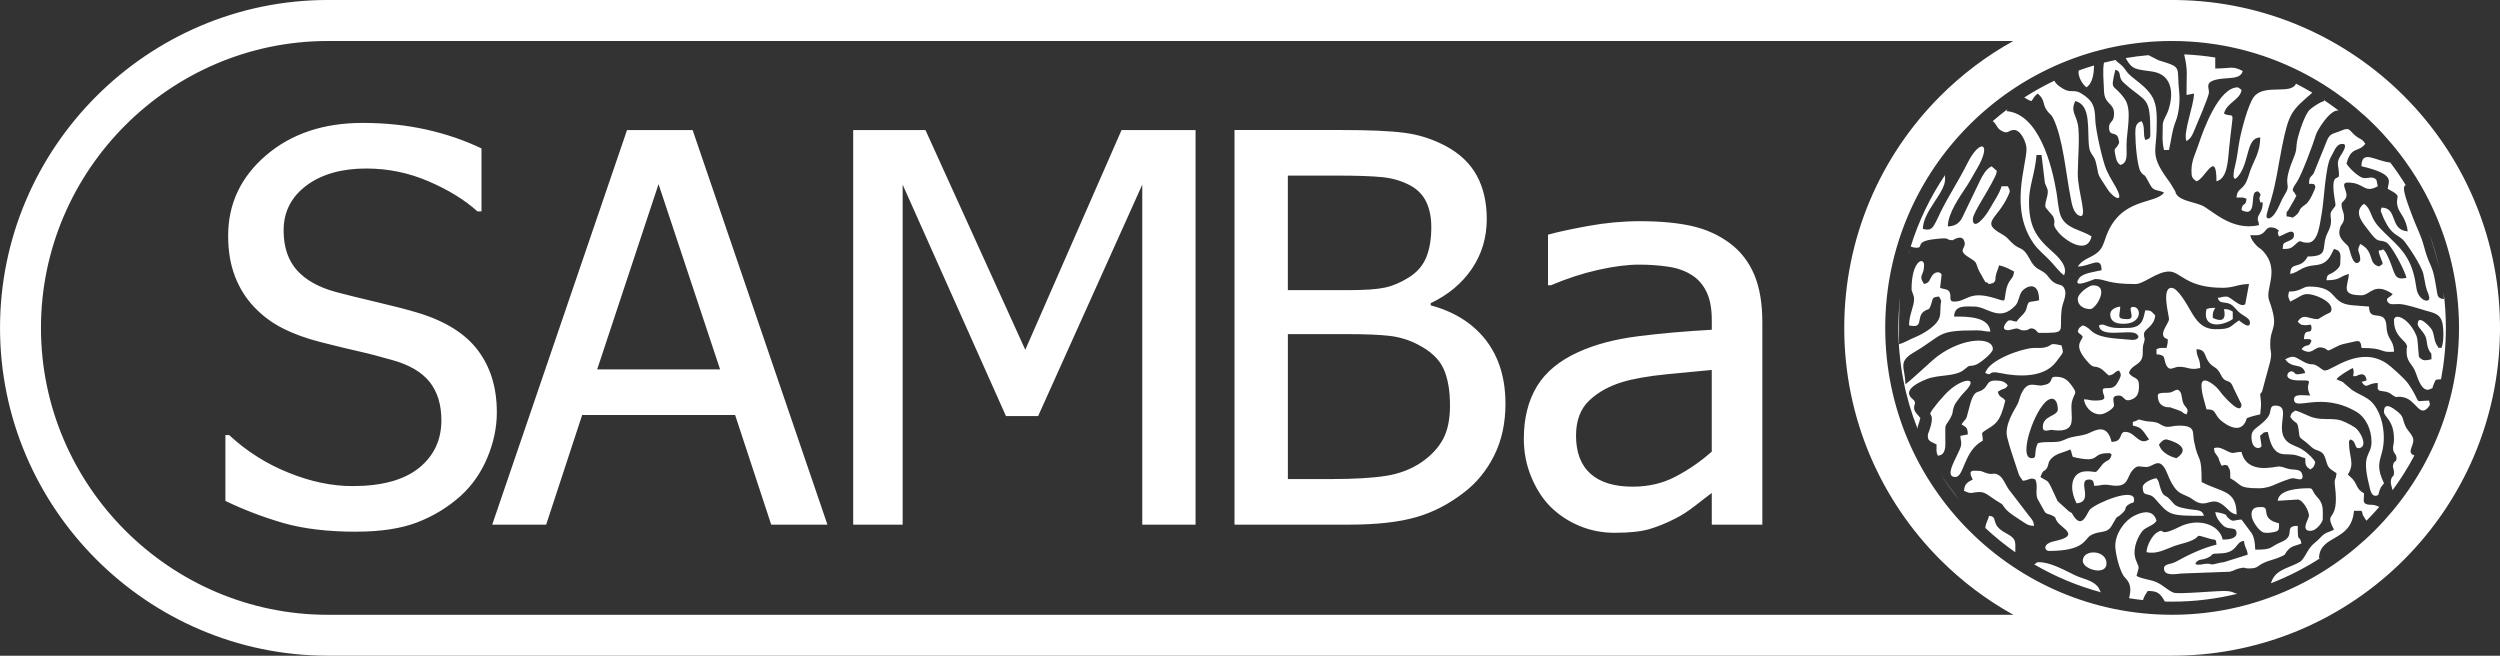 <svg xmlns="http://www.w3.org/2000/svg" viewBox="0 0 121951 31987" xmlns:xlink="http://www.w3.org/1999/xlink">
<rect x="0" y="0" width="121951" height="31987" fill="#333333" stroke="none"/>
<path style="fill:#FFF" d="M15994 0l89964 0c69,0 137,0 206,1l1 0c4334,55 8253,1834 11102,4683 2849,2849 4628,6768 4683,11102l0 1c1,68 1,137 1,206 0,69 0,137 -1,206l0 1c-55,4334 -1834,8253 -4683,11102 -2849,2849 -6768,4628 -11102,4683l-1 0c-68,1 -137,1 -206,1l-89964 0c-4399,0 -8398,-1799 -11296,-4697 -2898,-2898 -4697,-6897 -4697,-11296 0,-4399 1799,-8398 4697,-11296 2898,-2898 6897,-4697 11296,-4697zm88775 28828c-96,143 -181,258 -233,444 -228,-24 -455,-54 -679,-90 94,-407 115,-693 -202,-1010 -248,-249 -471,-1185 -471,-1544 0,-578 415,-1203 917,-1465 395,-206 942,-334 1095,242 -187,280 -543,280 -731,551 -255,367 -454,912 -271,1370 189,473 145,259 26,768 335,178 660,156 1017,325 282,133 520,386 791,490 226,86 1977,-81 2459,-81 481,0 467,126 665,134 -1024,251 -2093,386 -3195,386 -119,0 -237,-2 -355,-5 -241,-445 -405,-515 -835,-515zm1778 -26175c513,22 1018,73 1514,152l0 537c752,0 831,-148 1341,122 -102,384 -571,320 -1028,376 -877,106 -619,398 -619,663 0,191 -574,1518 -714,1851 -116,276 -162,383 -384,532 -184,-385 366,-1739 366,-2322l-364 70c-6,-1045 79,-1135 -114,-1982zm5453 1429c271,138 536,285 796,440 -1000,870 -1137,942 -1478,2635 -199,986 -260,1632 -534,2582 -56,194 -223,668 -223,816 0,146 238,203 524,-330 155,-288 187,-444 366,-733 376,-606 -169,-292 391,-1686 44,-110 110,-261 145,-404 45,-186 27,-296 61,-489 64,-371 385,-1356 630,-1569 152,-132 484,-363 688,-411l0 -50c243,162 480,332 711,509 -437,-61 -1048,992 -1100,1167 -145,486 -715,2009 -952,2346 -326,464 -134,380 -66,551 59,147 105,-26 -8,224l-313 548c-113,196 -92,-36 -100,327 165,14 166,29 305,61 501,-336 141,-324 631,-652 217,-145 467,-785 467,-815 0,-203 -109,-179 -305,-183 8,-375 75,-292 225,-507l669 -1652c156,-332 351,-292 671,-433 459,-202 387,15 742,279 225,168 265,101 437,357 -289,433 -711,101 -915,978 125,188 294,352 476,500 71,58 211,154 306,184 238,74 492,-129 680,112l62 304c-699,371 -630,-183 -1463,-183 -362,0 -61,360 -61,611 0,229 -244,337 -244,428 0,334 122,339 122,672 0,306 -144,251 -216,585 -57,269 58,438 200,591 221,239 217,133 309,484 236,899 499,443 499,417 0,-478 -219,-379 0,-794 726,385 348,948 914,1100 215,-144 207,-100 109,-346 -230,-581 -81,-407 13,-448 27,-12 80,-164 287,261 410,839 264,1240 932,1084 -78,-338 -736,-1624 -1008,-1740 -360,-153 -354,92 -813,-530 -243,-329 -751,-842 -353,-1254 8,-9 24,-21 32,-29l68 -54c386,259 269,638 746,1147 690,737 1336,1110 1655,2192 86,293 112,501 165,812 100,585 700,741 612,374 -84,-351 -100,-88 -276,-1078 -75,-423 -862,-1569 -995,-1692 -312,-286 -555,-245 -893,-939 -61,-126 -78,-160 -131,-301 -89,-237 -78,-104 -30,-332 816,0 370,1085 1280,1161 -46,-551 -395,-942 -447,-1080 -264,-697 319,-548 -529,-998 30,-358 415,-704 -1280,-1100 0,-847 712,-241 1402,-183l-23 -34c289,377 558,770 806,1178 -17,-16 -34,-31 -51,-43 -42,75 -61,65 -61,183 0,288 333,1128 452,1441 178,467 385,849 511,1321 233,874 326,838 462,1309 68,237 112,540 154,763 64,339 22,515 372,544 0,-94 -5,-198 -15,-309 72,561 109,1134 109,1715 0,857 -82,1694 -236,2506 -332,8 -256,36 -371,281 -94,200 43,104 -166,203 -364,173 -586,-475 -684,-768 -181,-540 -490,-503 -455,-1176 12,-240 54,-41 -4,-215 -82,-243 -615,-424 -615,-1199 0,-383 717,-138 1090,741 85,201 77,615 106,810 36,239 -28,201 111,317 148,123 334,77 522,27 0,-424 -8,-187 -137,-474 -81,-180 -71,-293 -112,-499 -68,-345 -422,-553 -422,-739 0,-524 612,132 694,282 125,231 95,561 262,776 115,148 -88,71 202,103 130,-271 110,-986 35,-1256 -123,-441 -454,-455 -881,-586 -269,-83 -872,-276 -1169,-295 -282,-18 -505,75 -616,-121 -110,-195 117,-184 253,-370 -911,-612 -1091,61 -1524,61 -1046,0 -659,-441 -610,-1039 -468,109 -392,306 -1097,306 26,-319 110,-245 339,-393 120,-77 331,-246 331,-401 0,-365 116,-635 -305,-733 -204,426 -336,737 -917,792 -720,68 -719,314 -1216,431 15,-661 496,-179 853,-856 1113,0 609,-451 974,-1163 354,-692 -16,-785 229,-1111 188,-250 171,-143 106,-562 -206,-1323 215,-836 215,-1137 0,-452 -153,-561 61,-916 56,-93 483,-680 30,-594 -254,48 -360,436 -483,629 -269,421 -340,2184 -445,2732 -96,495 -161,1450 -687,1450 -447,0 -281,-217 -625,105 -184,171 -259,201 -594,201 7,-300 38,-270 242,-369 132,-64 307,-102 307,-303 0,-399 -503,8 -732,61 -178,-371 161,-185 -122,-371 -65,-43 -106,-55 -224,-69 -280,-33 -281,204 -505,320 -171,89 -301,59 -551,59 48,205 134,308 268,465 153,179 204,143 359,312 846,917 87,1829 292,2392 518,1426 56,1244 56,2148 0,446 103,361 -3,852l-391 1445c-96,198 -116,10 -73,362 41,332 6,438 -21,764 -136,32 -330,73 -439,110 -304,103 -176,42 -285,264 -329,666 -1169,-23 -1298,-180 -253,-308 -153,-439 -599,-439 -76,-329 -244,-774 -244,-1161 0,-520 567,-80 749,105 160,161 195,262 362,432 62,63 840,959 840,381l-401 -820c-181,-495 -368,-137 -602,-619 -206,-426 -368,-322 -594,-627 -231,-311 -129,-612 -598,-623 9,422 183,422 183,917 -527,123 -574,-61 -1036,-61 -269,0 -458,267 -629,-101 -143,-308 17,-470 -468,-510l0 -245c188,-90 224,-61 488,-61 42,-180 61,-187 61,-428 -553,-148 61,-761 61,-978 0,-190 -382,-1528 122,-1528 313,0 781,862 940,1136 254,436 544,881 1194,881 296,0 595,5 809,-167 141,-113 206,-165 349,-261 73,49 557,491 533,78 -10,-180 -335,-318 -482,-435 -170,-134 -296,-347 -478,-438 -281,-140 -524,14 -609,-306 191,-16 217,-61 427,-61 215,0 684,586 915,367l183 -978c-522,0 -740,183 -1280,183 -1806,0 -2047,-794 -2621,-794 -592,0 -1223,611 -1646,611 -1397,0 -1434,-245 -1951,-245 -83,0 -1193,535 -787,-44 174,-248 787,-313 1092,-384 0,-736 -544,-183 -1158,-183 305,-456 793,-420 1110,-843 139,-186 205,-462 292,-686 720,-1856 2377,-1490 2805,-2077 -348,-168 -499,-31 -693,-405 -340,-657 -214,-304 -439,-599 -176,-231 -270,-1419 -270,-1868 0,-287 11,-532 305,-611 193,289 49,636 183,917 138,-37 244,-59 244,-245 0,-1977 -165,-1515 -1299,-2549 -323,-294 -52,-534 -409,-630 -262,1128 -113,597 463,1430 367,530 89,1565 83,2234 -4,469 81,877 -303,980 -163,-120 -199,-259 -246,-495 -78,-394 19,-249 133,-476 69,-137 70,-70 29,-280 -89,-452 -465,-79 -465,-583 0,-319 244,-212 244,-672 0,-535 -463,-429 -490,-1098 -19,-466 -72,-1055 -2,-1387 186,-48 373,-91 562,-131 88,114 199,163 313,276 238,236 166,302 592,629 1085,831 1142,1155 1099,2569 -31,1053 -325,1203 659,2513l252 420c85,207 -56,4 103,202 196,242 787,326 1171,476 475,186 1443,1290 2811,971 -20,-243 -61,-147 -61,-306 0,-236 244,-315 244,-795 -162,-59 -76,118 -152,-139 -57,-193 178,-213 -92,-411 -139,37 -210,15 -238,495 -29,501 -190,603 -554,422 35,-425 209,-125 244,-550 -188,-90 -224,-61 -488,-61 32,-383 195,-361 377,-600 159,-208 205,-471 302,-736 191,-517 479,-891 479,-1598 -663,15 -523,1054 -983,1767 -291,451 -415,270 -236,-422 106,-411 122,-734 209,-1197 108,-580 428,-1755 694,-2116 497,-674 1806,-88 2061,-654zm6497 7307c207,562 375,1142 505,1737 -130,-556 -308,-1163 -505,-1737zm406 7895c-41,162 -85,323 -132,482 46,-159 89,-319 132,-482zm-1127 2932c-313,593 -669,1160 -1064,1696 -37,-146 -101,-321 -86,-445 37,-291 153,-180 153,-383 0,-266 -77,-232 -40,-414 47,-230 163,-96 163,-320 0,-221 -131,-184 -166,-438 -21,-156 44,-225 44,-478 0,-958 -488,-1088 -488,-1344 0,-508 416,-203 638,-29 351,276 232,340 417,743 112,244 408,447 375,718 -37,309 -308,575 54,694zm-1711 2507c-202,234 -412,460 -630,679 -306,-459 -105,-201 -241,-485l-366 0c-129,1555 -1681,1132 -1707,2323 25,-6 55,-17 89,-31 -762,494 -1578,912 -2436,1244 20,-36 24,-85 76,-189 255,-517 899,-583 1340,-857 254,-158 358,-648 722,-926 135,-103 172,-151 284,-265 276,-284 331,-208 657,-381 -534,-1012 289,-213 47,-2131 -48,-381 45,-257 75,-619 -440,-295 -402,-271 -547,-735 -138,-440 -425,-304 -676,-544 -529,-505 -570,-345 -604,-678 -73,-715 -133,-351 -428,-793 53,-201 88,-201 244,-306 310,72 618,279 929,353 431,103 697,26 1132,88 249,35 629,237 842,379 284,190 635,900 252,1003 -308,84 -138,-328 -471,-417 -80,161 -61,-50 -61,184 0,674 297,992 -61,1528l96 88c9,8 23,20 33,28 373,323 234,573 664,801 0,354 -94,487 185,547 103,22 188,-1 334,32 133,30 114,50 229,82zm-13564 4173c-1163,-311 -2264,-775 -3279,-1369 171,-60 63,-103 243,-103 573,0 1274,410 1788,652 337,159 767,216 1033,492 167,173 106,245 215,328zm-4194 -1956c-515,-361 -1004,-757 -1462,-1185 27,-282 125,-352 181,-592 492,41 6,404 812,837 534,287 473,389 469,941zm-2748 -2568c-337,-418 -650,-857 -935,-1314 291,452 606,884 935,1314zm-2020 -3459c-603,-1522 -935,-3182 -935,-4919 0,-504 29,-1001 83,-1490 -64,706 -51,1388 -51,2284 235,-55 499,-221 767,-331 410,-169 1123,-574 1224,-1034 36,-165 20,-351 35,-523 24,-293 74,-153 -74,-434 -330,28 -293,71 -380,353 -118,380 -125,202 -359,373 -392,287 21,854 -724,680 0,-531 244,-906 244,-1283 0,-217 -122,-342 -122,-489 0,-1389 610,-1596 610,-1161 0,535 -303,463 0,917 294,-79 241,-190 391,-406 196,-283 480,-153 462,-22l-72 610c186,86 384,44 466,218 96,204 -67,456 216,456 616,0 706,-506 1803,-218 735,193 634,313 709,-197 106,-730 378,-605 415,-1051 -237,-126 -437,-237 -732,-305 -54,231 -121,288 -171,562 -10,53 38,293 -213,330 -311,47 -63,26 -164,-37 -176,-76 -46,69 -198,-169l-108 -197c-361,-580 -119,-574 -528,-816 -697,-412 -251,-463 -293,-759 -70,-495 -578,-138 -581,-138 -428,0 13,-168 -958,-44 -919,117 -438,411 -810,411 -157,0 -167,-27 -286,-57 391,-1257 962,-2434 1683,-3501 -21,65 -10,33 -11,109 0,18 7,75 7,95 2,689 -1068,1553 -1088,2437 284,66 418,53 572,-221 117,-208 194,-398 302,-615 418,-840 884,-1529 1299,-2364 620,-1247 1243,-1023 437,316 -170,282 -301,544 -475,807 -341,514 -915,1326 -915,1955 415,-9 618,-215 751,-531l834 -1731c144,-280 277,-528 549,-672l163 142c107,136 81,-76 81,163 0,132 -484,959 -584,1126 -124,208 -575,946 -575,1135 0,601 571,-32 813,-469 177,-321 498,-777 590,-1120l305 0c122,232 126,222 3,487 -530,1146 -1353,1255 -311,1837 229,128 280,199 465,390 446,460 539,136 920,850 343,644 563,398 909,861 383,512 596,262 754,528 191,320 -74,714 -113,1042 -137,1164 300,1155 -1103,1155 -97,0 -128,-182 -322,-213 -197,-32 -139,91 -409,91 -245,0 -188,-84 -368,-91 -83,-3 -319,78 -385,81 -482,22 -68,-479 21,-479 230,0 115,40 366,61 167,-250 410,-380 478,-621 128,-454 60,-287 620,-418 0,-889 -532,-740 -792,-489 -192,186 -177,541 -360,739 -785,847 -1367,55 -2018,55 -415,0 -963,-87 -976,489 606,0 1706,-16 1768,733 -309,0 -332,-61 -671,-61 -1992,0 -1586,208 -3068,1080 -806,474 -407,743 -407,1548 302,-202 1225,-1106 1567,-1363 1245,-933 2701,-965 2701,-349 0,193 -647,700 -826,761 -372,128 -233,-57 -563,230 -426,371 -1247,234 -1844,474 -1424,572 -650,966 -608,1041 99,175 0,138 0,366 0,205 207,343 305,489 -69,299 -144,377 -134,518zm-455 -8476c27,-99 56,-198 85,-296 -20,109 -53,189 -85,296zm4100 -6509c241,-211 491,-413 747,-606 -25,34 -43,67 -51,99 1574,131 2214,2630 2439,3972 51,306 94,841 187,1096 247,681 1026,711 1520,1043 -220,946 -1313,176 -1622,-207 -380,-470 -80,-324 -238,-739 -36,-94 -396,-431 -396,-520 0,-306 122,-427 122,-733 0,-132 -102,-285 -141,-408l-164 -1364 -244 0c-77,930 -366,1507 -366,2261 0,1177 302,1716 1112,2430 290,256 806,735 595,1176 -230,-154 -525,-564 -746,-780 -240,-236 -522,-473 -719,-747 -1216,-1698 -365,-3810 -365,-4646 0,-285 -266,-917 -610,-917 -278,0 -283,241 -633,28 -230,-140 -202,-308 -403,-456l-25 18zm1560 -1173c470,-302 960,-575 1468,-818 83,188 364,369 532,446 305,140 454,-31 794,182 548,344 655,614 671,1283 11,479 363,2039 547,2446 101,223 207,418 340,637 663,1094 6,746 -268,329 -624,-951 -393,-566 -595,-1359 -86,-337 -276,-373 -323,-716 -111,-809 130,-2066 -678,-2254 -230,480 12,624 119,1103 121,540 3,1790 3,2442 0,910 540,2266 57,2036 -292,-139 -351,-601 -418,-941 -216,-1093 -358,-2826 -838,-3804 -103,-210 -176,-193 -301,-371 -251,-360 -68,-498 -451,-832 -152,102 -205,217 -305,367 -154,-41 -218,-103 -355,-178zm2660 -1317c244,-89 492,-170 743,-244 -4,452 -91,882 -366,1067 -202,-136 -446,-569 -377,-823zm2288 -605c367,-63 738,-110 1114,-142l487 249c1204,367 868,273 1010,1559 46,417 -12,1027 -175,1431 -179,442 -212,906 -323,1387l-244 0c-106,-456 -61,-679 -61,-1222 0,-216 174,-446 253,-663 279,-771 271,-1787 -764,-1942 -793,-118 -980,-73 -1297,-656zm1625 18846c85,364 509,592 854,672 892,-599 -485,-917 -488,-917 -171,0 -263,127 -366,245zm1890 5867c218,0 274,-36 383,-44 367,-26 148,95 583,-22 157,-42 105,-27 312,-58l1160 -365c-25,-298 -155,-338 -183,-672 -434,36 -292,591 -1159,610 -583,13 -240,49 -632,222 -297,131 -406,20 -586,268 115,65 11,61 122,61zm-305 -19252c0,-466 213,-848 343,-1245 254,-777 1000,-2788 1913,-2788 32,0 134,88 183,122 -40,476 -727,618 -854,1161 549,264 461,-401 254,1660 -66,654 -79,1496 -620,1640 0,-1591 -562,-111 -975,0 -238,-160 -244,-244 -244,-550zm7780 8405c-363,85 -455,76 -750,233 -565,301 -255,108 -659,22 -394,-83 -468,441 -1006,79 231,-316 381,-28 488,-428 -174,-86 116,-61 -366,-61 14,-614 366,-170 366,-550 0,-249 -110,-126 -303,-130 -224,-5 -257,-58 -368,-175 297,-444 497,-122 976,-122 28,0 306,-178 389,-221 157,-82 282,-83 282,-268 0,-426 -870,-733 -1158,-733 -296,0 -335,117 -853,367 -114,-237 -118,-242 -61,-489 584,0 655,-245 976,-245 1461,0 981,807 2080,909l846 68c0,826 812,25 853,979 29,662 353,611 367,1222 -741,62 -384,-183 -1585,-183 -36,-429 -164,-355 -511,-273zm-13328 -2110c0,-297 584,-672 732,-672 862,0 157,1161 -122,1161 -311,0 -610,-167 -610,-489zm6280 489c137,-53 234,-61 427,-61 -119,226 -122,186 -122,489 761,366 554,-368 549,-428 249,6 265,37 427,122l0 367c-557,374 -1504,448 -1280,-489zm-4695 245c0,-219 266,-348 488,-367 -10,463 -226,611 366,611 447,0 -98,-628 288,-596 374,30 401,757 -368,817 -410,32 -774,-51 -774,-465zm854 672c724,0 760,-453 853,-856 169,4 202,4 305,60l182 184c-46,555 -549,657 -549,917 0,265 50,97 27,288 -12,104 -59,201 -72,276 -40,234 22,417 -56,619 -133,345 -530,332 -631,712 211,316 488,156 488,611 0,358 -63,566 -364,682 -389,150 -340,-193 -611,-193 -407,0 -244,243 -244,489 0,136 -437,428 -671,428 -466,0 -767,-425 -793,-733 276,6 242,61 549,61 700,0 366,-237 366,-489 0,-264 449,67 695,-343 269,-448 191,-459 98,-635 -277,74 -141,164 -488,245 -162,-109 -251,-261 -437,-357 -261,-135 -305,3 -515,-217 -842,-881 -385,-1079 -328,-1321 -142,-195 -102,-50 -244,-244 53,-201 88,-201 244,-306 240,64 306,185 478,316 456,346 1291,321 1880,388 318,36 478,-155 242,-302 -353,-219 -1754,239 -1807,-401 182,-88 274,-9 438,46 320,108 592,76 964,76zm-6950 2200c167,-625 1716,-1178 2320,-1220 201,-14 392,19 584,-26 431,-101 155,-253 815,-99 97,418 129,267 -252,787 -591,808 -1862,746 -2743,560 -676,-142 -329,188 -724,-2zm14957 -78c257,55 -18,234 651,78 -143,-537 -638,-167 -976,-672 394,-196 443,-134 789,65 572,328 437,56 811,287 107,66 228,198 351,198 335,0 1691,-1238 3014,-332 199,137 862,727 1036,979 714,1036 184,839 1011,821 42,182 85,182 -35,326 -430,513 -593,-359 -1207,-487 -452,-94 -240,112 -624,-169 -178,-130 -341,-106 -572,-160 -86,-174 -61,116 -61,-367 -538,0 -511,333 -790,-54l241 -69c-41,-499 -465,-230 -476,-227 -338,75 -45,-72 -195,-384 -199,106 -682,384 -793,550 275,146 222,43 429,243l329 281c266,173 504,257 781,440 630,415 936,1665 678,2602 -141,515 -253,768 100,1506 -118,177 -118,97 -212,337 -64,164 -8,274 -214,274 -212,0 -260,-363 -306,-549 -392,-1567 123,-1371 123,-2080 0,-598 -273,-1193 -734,-1465 -1745,-1030 -3046,-2 -3046,-613 0,-284 486,-183 793,-183 -350,-663 324,-748 -485,-736 -947,14 -608,-484 -410,-442zm-17761 3195c0,-209 37,-155 130,-484 249,-880 -300,-369 244,-1036 66,-81 56,-81 133,-173 105,-124 187,-207 287,-323 750,-866 1829,-997 990,-169 -118,117 -174,198 -277,334 -109,145 -190,226 -249,423 -73,246 -15,245 -137,473 -277,519 -277,188 -266,1017 5,381 45,821 -366,855 -93,-194 -61,-278 -61,-550 -158,-84 -427,-147 -427,-367zm1646 -611c215,-323 208,-135 330,-647 291,-1225 438,-782 783,-1109 182,-173 149,-383 533,-383 306,0 483,55 610,244 -173,237 -144,75 -488,306 83,311 208,212 366,428 -254,1092 -508,1157 -946,1439 -293,189 -151,113 -151,517 -937,497 -905,1772 -1341,1772 -611,0 170,-1089 271,-1504 53,-216 -22,-281 -25,-503l364 -70c-8,-361 -89,-344 -305,-489zm3902 -1895c0,0 246,-56 248,-57 340,-127 130,-371 423,-371 389,0 573,120 796,425 312,428 143,316 24,763 -89,332 32,719 -37,1063 -106,523 -902,339 -957,340 -181,4 -435,148 -435,-147 0,-563 732,-508 732,-856 0,-383 -178,-651 -495,-442 -636,418 -1460,2826 -785,2826 310,0 75,-253 305,-733 361,-84 514,-31 914,-62 315,-24 405,-143 697,-218 275,-71 501,-79 756,-159 304,-96 993,-644 1231,378 598,-13 328,-489 671,-489 485,0 658,702 1158,367 -391,-586 -434,-588 -792,-672l0 -183c376,-88 128,-169 538,-57 216,59 381,27 594,83 210,55 294,193 520,213 202,17 310,-56 604,-56 823,0 643,313 725,740 227,1179 373,530 373,2010 999,530 1707,376 1707,1589 -217,-51 -281,-118 -421,-250l-92 -91c-753,-711 -886,150 -1620,-393 -492,-364 -782,-102 -1244,-1258 -367,-918 -673,-330 -1012,-330 -396,0 -423,-134 -690,164 -296,330 -165,873 -1052,728 -453,-74 -430,25 -819,25 -15,-182 -44,-306 -244,-306 -624,0 267,1088 -610,1161 -163,-309 -313,-798 -142,-1181 242,-541 891,-347 1057,-347 102,0 293,-340 416,-439 212,-171 304,-105 377,-417 -161,-80 50,-61 -183,-61 -866,0 -276,518 -1707,183 -69,-144 -53,-223 -122,-367 -332,160 -693,184 -943,461 -185,205 -90,317 -237,496 -149,181 -48,-19 -189,177 -24,34 -75,171 -94,211 337,226 331,103 529,508l310 667 544 494c244,157 92,20 243,245 439,654 659,-208 800,-337 366,-337 2146,-1074 2146,-477 0,209 -76,128 -216,211 -320,188 -91,205 -348,446 -417,391 -129,-62 -533,627 -246,419 -620,201 -1047,479 -281,183 -292,744 -2002,744 -231,0 -345,-348 258,-475 1307,-276 357,-620 135,-958 -144,-219 -15,-176 -251,-298 -136,-70 -227,-50 -338,-150l-373 -665c-114,-297 38,-644 -102,-937 -247,-119 -316,37 -610,61 -169,-253 -150,-161 -268,-526 -73,-226 -122,-373 -197,-597 -78,-233 -328,-985 -328,-1199 0,-654 486,-1266 573,-1503 57,-157 74,-266 140,-410 299,-649 601,-409 994,-409zm5670 489c0,-196 467,-102 640,-157 178,-57 313,-233 454,-28 99,144 66,419 182,619 113,196 257,213 128,483 -297,-79 12,-77 -633,-283 -207,-66 -1,-19 -183,-61 -19,-4 -586,59 -586,-573zm4572 2017c0,-232 96,-330 233,-439 205,-163 570,-430 653,-690 68,-215 22,-398 273,-398 916,0 -253,1366 794,1893 291,146 408,146 679,359 69,54 193,161 260,228 94,95 154,174 218,270 -56,240 -67,248 -244,367 -213,-143 -244,-200 -244,-550 -217,-51 -355,-150 -617,-176 -279,-27 -497,17 -698,-95 -325,-179 -423,-621 -514,-1013 -281,23 -166,49 -376,185l71 487c22,141 -488,279 -488,-428zm-1588 1104c-71,-190 5,-31 -78,-168 -112,-184 -141,-121 -163,-386 233,-84 423,32 650,146 340,171 298,37 692,37 264,1137 1642,701 1821,711 248,13 343,112 622,140 258,26 479,11 527,278 64,351 -279,155 -472,155 -127,0 -678,223 -813,285 -246,113 -500,204 -833,204 -1061,0 -810,-175 -1402,-489 0,-392 17,-347 -122,-611 -333,-155 -221,258 -429,-301zm-11947 546c477,0 338,46 664,133 277,74 283,-59 527,74 261,142 371,584 591,818l901 1175c119,155 222,228 243,490 -309,-7 -380,-99 -720,-317 -172,-111 -508,-331 -630,-469 -308,-346 5,-142 -552,-486 -197,-122 -467,-378 -720,-378 -454,0 -380,137 -793,-61 29,-354 181,-420 427,-550 -68,-142 -235,-428 61,-428zm8901 367c145,217 75,100 161,388 150,503 229,421 377,539l65 57c336,322 197,395 998,527 380,63 630,4 715,322 -1718,0 -1676,-23 -2393,-840 -313,-356 -594,-17 -594,-566 0,-210 478,-412 671,-428zm5914 1100c47,-563 1060,-611 1524,-611 230,0 95,98 412,442 313,340 259,589 259,1085 0,81 -272,550 -610,550 -485,0 -61,-601 -61,-733 0,-257 -312,-794 -549,-794l-976 61zm-3048 550c89,7 279,42 357,70 303,110 88,24 244,185 275,283 295,121 680,112l443 595c169,186 220,556 227,872 903,0 646,-114 1273,-374 755,-312 63,-787 799,-787 0,924 67,355 183,855 -228,110 -447,105 -626,289 -267,275 -39,229 -504,411 -238,93 -466,138 -681,235 -363,164 -293,287 -750,287 -279,0 -137,-83 -482,0 -207,50 -244,112 -455,160l-2353 87c-279,21 -855,148 -855,-247 0,-235 339,-192 585,-330 574,-324 1333,-681 1976,-831 -26,-317 -40,-204 -323,-288 -906,-268 -279,-125 -1039,144 -254,90 -462,127 -702,213 -408,145 -847,415 -1349,297 7,-324 277,-818 511,-960 459,-279 -40,290 1114,-284 872,-434 1915,-137 2094,633 283,0 671,-51 671,-306 0,-373 -393,-129 -654,-383 -180,-175 -348,-386 -382,-656zm1768 122c0,-370 281,-367 488,-367 481,0 -118,568 854,794 0,310 18,368 -248,426 -197,42 -437,59 -545,6 -206,-100 -549,-557 -549,-860zm-8230 2261c0,-594 1158,-546 1158,122 0,621 -1158,293 -1158,-122zm-18099 -3314c-201,150 -469,353 -804,618 -335,260 -657,472 -970,627 -438,225 -858,397 -1264,516 -402,119 -970,181 -1702,181 -603,0 -1171,-110 -1711,-335 -541,-225 -1014,-538 -1425,-945 -389,-397 -702,-887 -938,-1470 -237,-578 -353,-1192 -353,-1840 0,-1002 215,-1849 639,-2555 429,-702 1104,-1258 2024,-1673 818,-371 1787,-627 2900,-768 1117,-141 2319,-247 3606,-318l0 -472c0,-574 -89,-1037 -264,-1390 -174,-353 -416,-627 -728,-816 -317,-203 -697,-335 -1153,-402 -451,-66 -920,-97 -1398,-97 -568,0 -1233,84 -2002,256 -764,172 -1533,424 -2301,750l-143 0 0 -2467c456,-128 1104,-269 1953,-424 849,-154 1684,-234 2515,-234 1005,0 1850,79 2542,234 688,154 1309,432 1859,839 532,397 929,914 1193,1540 264,631 393,1399 393,2304l0 9886 -2466 0 0 -1545zm0 -2017l0 -3985c-581,53 -1318,124 -2207,212 -894,88 -1613,216 -2158,380 -652,199 -1193,499 -1617,905 -425,406 -639,975 -639,1704 0,821 237,1443 706,1862 469,419 1153,631 2055,631 777,0 1474,-163 2100,-494 626,-327 1215,-733 1760,-1214zm-12769 -2264c0,-719 -103,-1311 -313,-1778 -210,-468 -630,-865 -1264,-1187 -411,-216 -858,-353 -1340,-415 -483,-57 -1166,-88 -2055,-88l-2936 0 0 7070 2100 0c1130,0 2024,-53 2676,-155 652,-101 1229,-322 1725,-653 487,-335 840,-715 1068,-1139 228,-424 340,-975 340,-1655zm-912 -8703c0,-459 -80,-861 -237,-1196 -156,-340 -407,-605 -755,-803 -416,-230 -885,-371 -1398,-424 -514,-49 -1220,-75 -2127,-75l-2480 0 0 5587 2936 0c813,0 1407,-40 1792,-123 380,-79 777,-247 1184,-503 393,-247 675,-574 840,-975 165,-402 246,-896 246,-1487zm3619 8615c0,958 -183,1805 -550,2538 -366,733 -858,1337 -1479,1809 -733,569 -1519,975 -2355,1209 -840,238 -1921,357 -3244,357l-5590 0 0 -19250 5170 0c1389,0 2431,44 3123,137 693,88 1358,300 1997,636 697,371 1206,856 1532,1456 322,596 483,1302 483,2110 0,905 -241,1712 -724,2427 -487,715 -1157,1275 -2011,1681l0 106c1157,309 2055,878 2694,1699 634,825 952,1854 952,3085zm-15118 5914l-2600 0 0 -16585 -5080 11289 -1568 0 -5040 -11289 0 16585 -2413 0 0 -19250 3525 0 4870 10720 4696 -10720 3610 0 0 19250zm-23193 -7573l-3003 -9038 -2994 9038 5996 0zm-11117 7573l6577 -19250 3199 0 6577 19250 -2743 0 -1760 -5349 -7462 0 -1756 5349 -2632 0zm-6621 344c-1412,0 -2614,-146 -3601,-433 -992,-291 -1921,-649 -2793,-1068l0 -3213 183 0c853,790 1818,1403 2900,1836 1077,437 2118,653 3119,653 1425,0 2507,-296 3239,-883 728,-591 1095,-1364 1095,-2326 0,-768 -192,-1390 -572,-1871 -384,-481 -992,-838 -1823,-1068 -603,-172 -1153,-318 -1649,-428 -496,-110 -1121,-265 -1872,-455 -670,-172 -1273,-388 -1805,-658 -532,-265 -1001,-613 -1412,-1046 -402,-424 -715,-918 -934,-1492 -223,-574 -335,-1236 -335,-1986 0,-1558 617,-2864 1845,-3919 1233,-1055 2801,-1584 4714,-1584 1090,0 2122,106 3096,322 974,216 1872,525 2703,922l0 3072 -197 0c-617,-560 -1412,-1050 -2381,-1465 -965,-419 -1979,-627 -3043,-627 -1206,0 -2176,278 -2918,830 -742,556 -1113,1284 -1113,2189 0,812 219,1461 652,1946 433,481 1063,830 1885,1055 550,146 1224,313 2015,499 795,185 1452,353 1975,512 1345,402 2328,1015 2945,1831 621,821 929,1827 929,3023 0,750 -156,1492 -465,2224 -308,733 -742,1355 -1300,1862 -626,560 -1336,989 -2127,1293 -786,300 -1774,450 -2958,450zm80820 4051c-1311,-727 -2509,-1633 -3561,-2685 -2894,-2894 -4685,-6893 -4685,-11309 0,-4416 1790,-8415 4685,-11309 1052,-1052 2250,-1958 3561,-2685l-82216 0c-3847,0 -7346,1575 -9883,4112 -2537,2537 -4112,6035 -4112,9883 0,3847 1575,7346 4112,9883 2537,2537 6035,4112 9883,4112l82216 0zm7748 -27989c-3865,0 -7363,1566 -9896,4099 -2532,2532 -4099,6031 -4099,9896 0,3865 1566,7363 4099,9896 2532,2532 6031,4099 9896,4099 120,0 240,-2 360,-5l2 0c59,-1 118,-3 177,-6 3635,-139 6926,-1683 9344,-4101 2418,-2418 3962,-5710 4101,-9344 2,-59 4,-118 6,-177l0 -2c3,-120 5,-239 5,-360 0,-120 -2,-240 -5,-360l0 -2c-1,-59 -3,-118 -6,-177 -139,-3635 -1683,-6926 -4101,-9344 -2418,-2418 -5710,-3962 -9344,-4101 -59,-2 -118,-4 -177,-6l-2 0c-120,-3 -239,-5 -360,-5z"/>
</svg>

